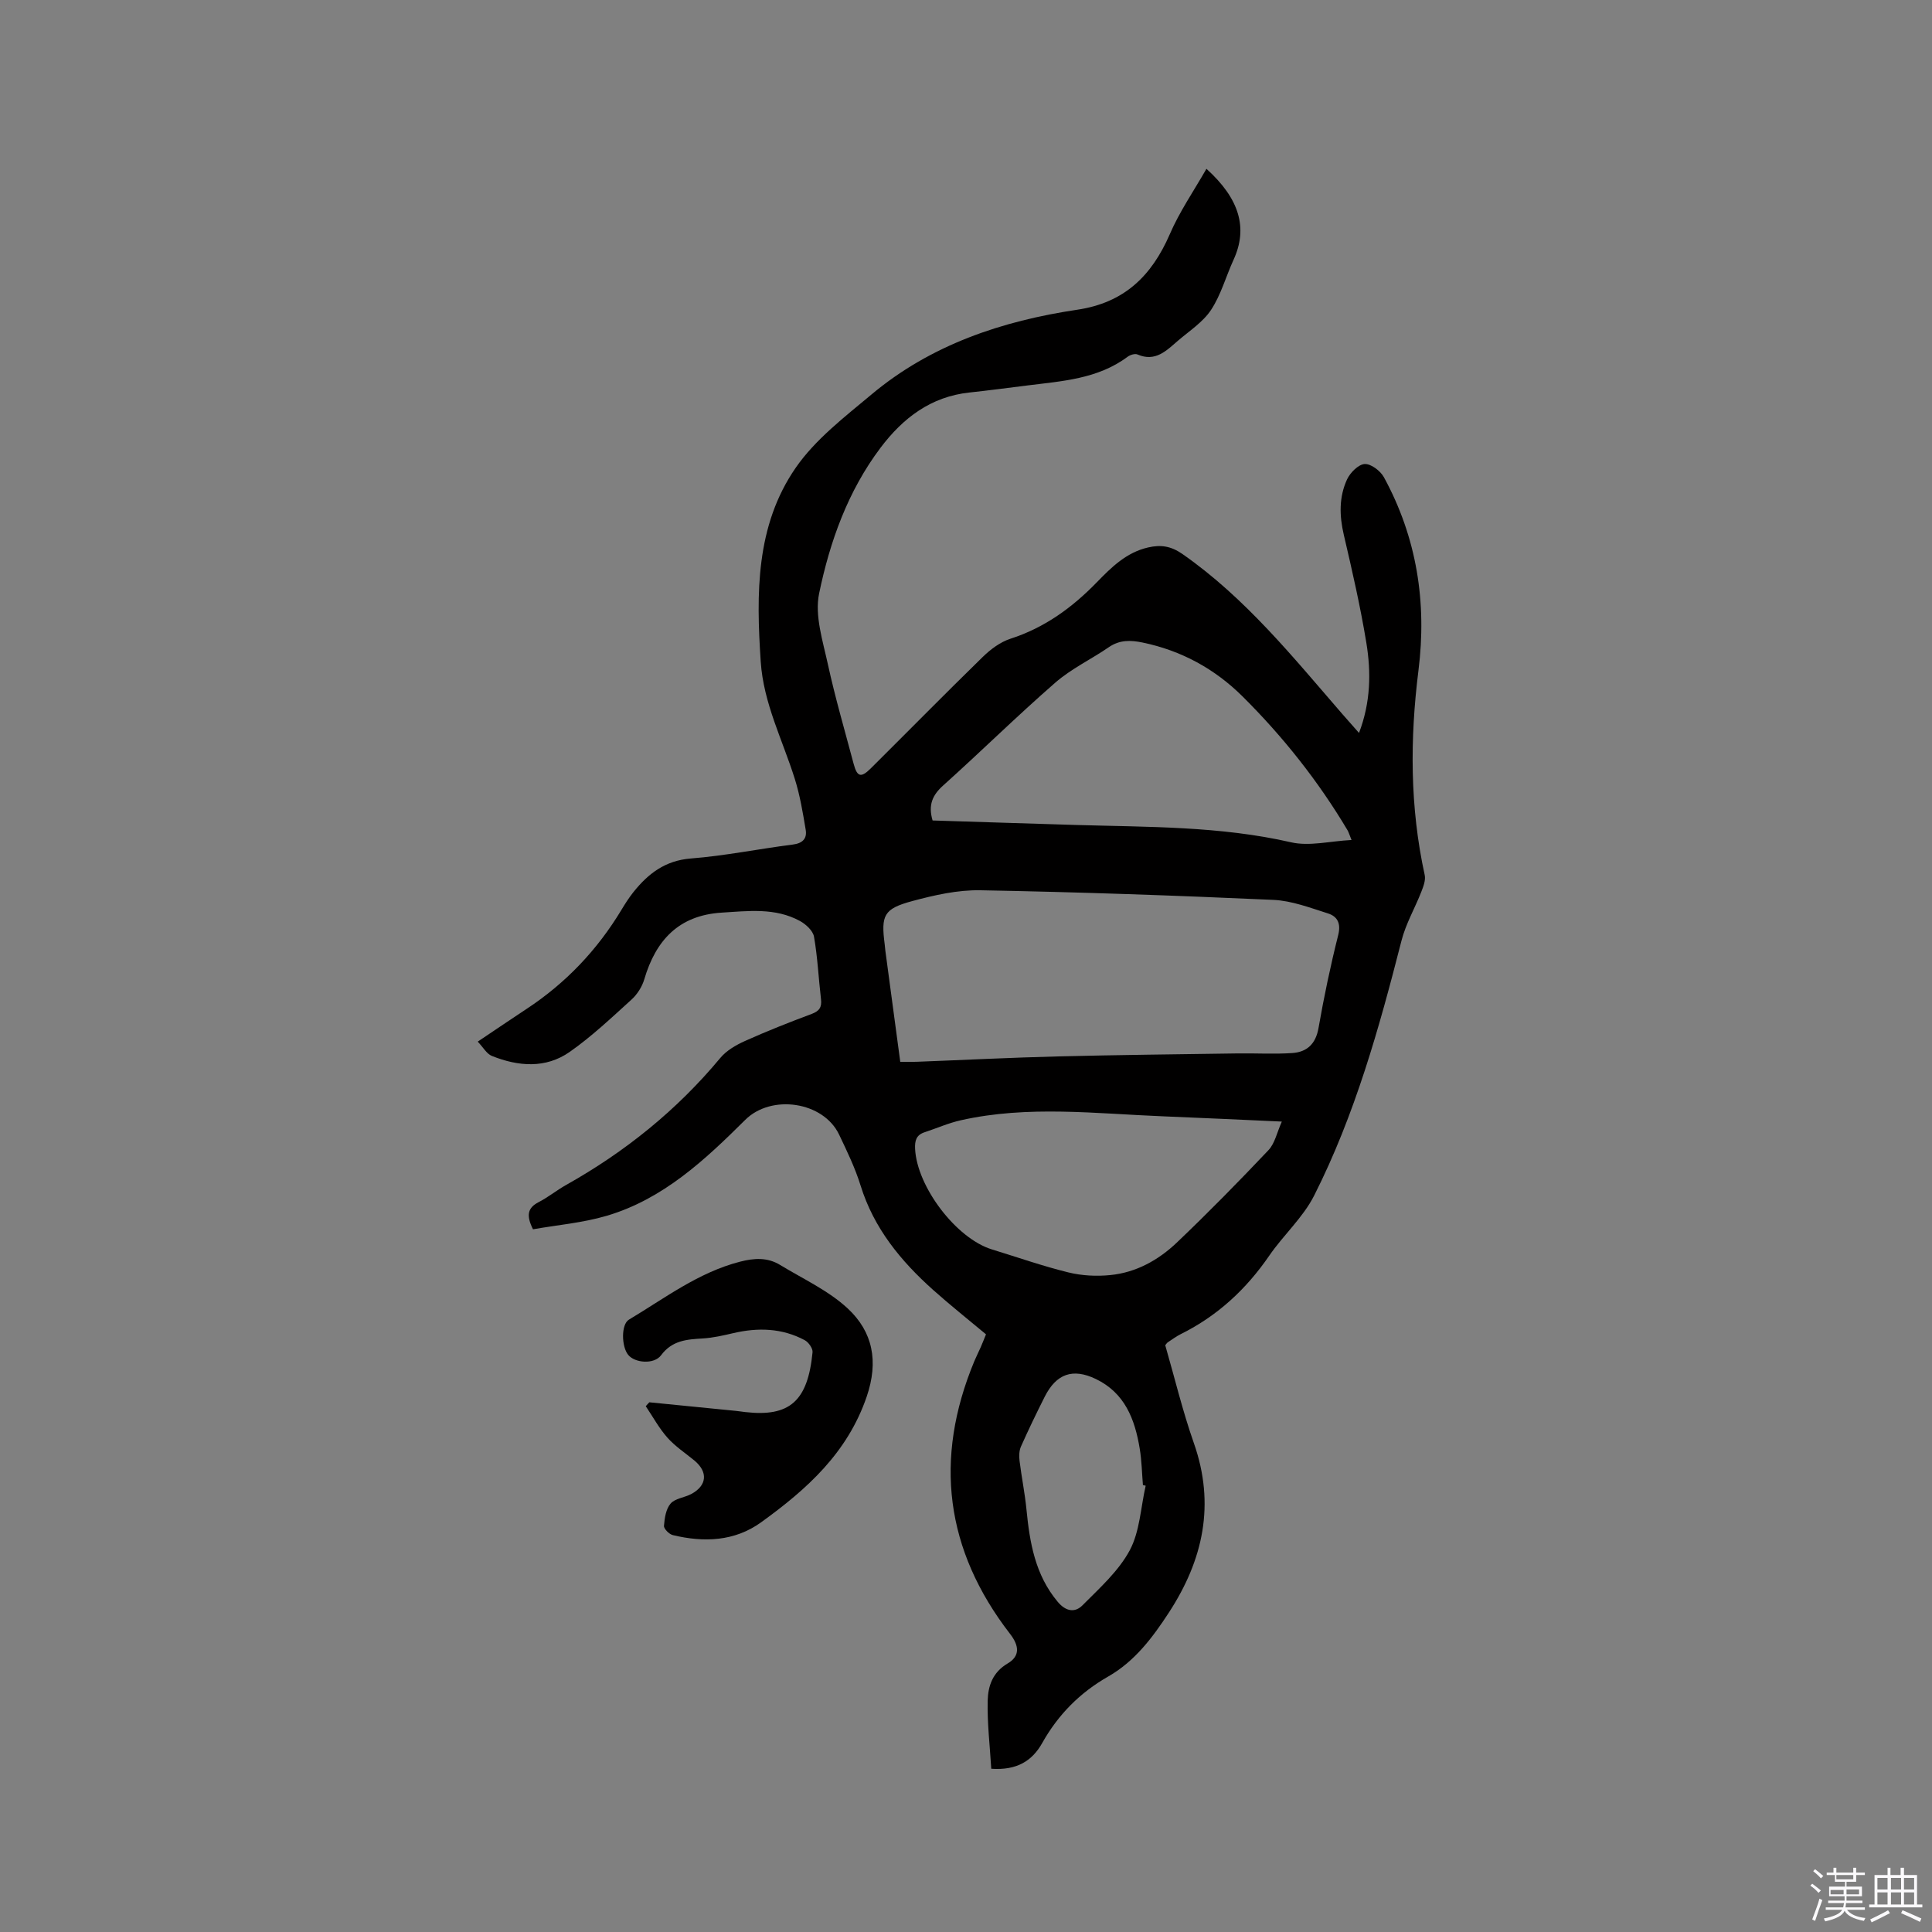 <svg enable-background="new 0 0 400 400" viewBox="0 0 400 400" xmlns="http://www.w3.org/2000/svg"><rect x="0" y="0" width="400" height="400" fill="#808080" stroke="none"/><path d="m374.8 390.4.4-.4c.7.5 1.3 1 1.8 1.4l-.5.5c-.5-.6-1.1-1.1-1.7-1.5zm1 7.3-.6-.3c.5-1.4 1.1-2.8 1.5-4.3.2.1.4.2.6.3-.5 1.3-1 2.8-1.5 4.3zm-.4-10.3.4-.4c.4.3 1 .8 1.7 1.4l-.5.5c-.4-.5-1-1-1.6-1.5zm2.5.3h1.7v-1h.6v1h3.5v-1h.6v1h1.8v.5h-1.8v1.4h-2v1h3.2v2h-3.2v.9h3.3v.5h-3.4c0 .3-.1.6-.1.9h4v.5h-3.7c.7.9 1.9 1.5 3.8 1.7-.1.2-.2.4-.3.6-2.1-.4-3.5-1.1-4-2.1-.4 1-1.8 1.7-4 2.2-.1-.2-.2-.4-.3-.6 2.1-.4 3.4-1 3.8-1.8h-3.4v-.5h3.6c.1-.3.1-.6.2-.9h-3.3v-.5h3.4c0-.3 0-.6 0-.9h-3.2v-2h3.3v-1h-2.1v-1.4h-1.7v-.5zm1.1 3.5v1h2.7c0-.3 0-.4 0-.4 0-.1 0-.2 0-.2 0-.1 0-.2 0-.3h-2.7zm1.2-3v.9h3.5v-.9zm4.7 3h-2.6v.6.4h2.6z" fill="#fbfafc"/><path d="m393.6 386.7h.6v1.5h2.7v6.1h1.1v.6h-11v-.6h1.1v-6.1h2.7v-1.5h.6v1.5h2.1v-1.5zm-2.7 8.8.4.6c-1.2.6-2.5 1.3-3.8 1.9-.1-.2-.2-.4-.3-.6 1.2-.6 2.5-1.2 3.7-1.9zm-2.2-6.7v2.4h2.1v-2.4zm0 3v2.5h2.1v-2.5zm2.8-3v2.4h2.1v-2.4zm0 3v2.5h2.1v-2.5zm6 6.1c-1.4-.7-2.7-1.3-3.9-1.8l.3-.6c1.5.6 2.7 1.2 3.9 1.7zm-1.2-9.1h-2.1v2.4h2.1zm-2.1 3v2.5h2.1v-2.5z" fill="#fbfafc"/><g fill="#010000"><path d="m249.78 34.95c6.82 6.16 8.64 12.23 5.62 18.82-1.59 3.46-2.6 7.27-4.67 10.4-1.68 2.54-4.5 4.35-6.88 6.4-2.37 2.04-4.65 4.42-8.34 2.82-.53-.23-1.53.08-2.06.48-6.19 4.61-13.56 5.03-20.79 5.94-4 .5-7.99 1.03-11.99 1.46-7.95.86-13.71 5.27-18.34 11.4-6.78 8.98-10.51 19.43-12.74 30.2-.95 4.58.77 9.85 1.82 14.69 1.51 6.92 3.51 13.74 5.33 20.6.72 2.7 1.52 2.93 3.52.95 7.75-7.7 15.41-15.49 23.23-23.12 1.61-1.57 3.62-3.07 5.72-3.75 7.07-2.28 12.78-6.44 17.88-11.69 3.02-3.11 6.13-6.19 10.63-7.21 2.58-.59 4.67-.31 7.06 1.34 13.06 9.1 22.9 21.34 33.17 33.19 1.03 1.19 2.08 2.36 3.42 3.88 2.42-6.35 2.52-12.54 1.52-18.65-1.23-7.51-2.94-14.96-4.67-22.37-.93-3.97-1.01-7.84.68-11.49.65-1.39 2.34-3.09 3.64-3.17 1.3-.07 3.26 1.41 3.98 2.73 6.82 12.5 8.92 25.93 7.16 39.98-1.78 14.2-1.79 28.32 1.29 42.38.23 1.06-.27 2.37-.7 3.47-1.33 3.4-3.22 6.64-4.11 10.14-4.62 18.08-9.63 36.04-18.08 52.76-2.3 4.55-6.37 8.18-9.3 12.45-4.78 6.96-10.73 12.47-18.31 16.23-.94.47-1.8 1.11-2.69 1.7-.17.11-.28.31-.53.6 1.94 6.71 3.59 13.62 5.93 20.28 4.46 12.69 1.93 24.16-5.16 35.05-3.38 5.19-7.08 10.12-12.57 13.26-5.86 3.34-10.37 7.89-13.67 13.77-2.07 3.69-5.23 5.7-10.55 5.33-.28-4.71-.85-9.4-.74-14.08.07-3.01 1-5.87 4.12-7.71 2.61-1.53 2.42-3.67.52-6.12-13.43-17.37-15.83-36.21-7.41-56.46.41-.98.89-1.92 1.32-2.89.38-.87.72-1.75 1.1-2.68-3.67-3.07-7.39-6.02-10.93-9.18-6.72-6.01-12.3-12.79-15.04-21.64-1.12-3.62-2.8-7.09-4.44-10.53-3.27-6.87-14.04-8.42-19.43-3.06-8.37 8.32-17.03 16.43-28.7 19.87-4.99 1.47-10.28 1.91-15.25 2.79-1.43-2.86-1.14-4.43 1.17-5.62 1.97-1.01 3.72-2.45 5.66-3.54 12.23-6.86 22.95-15.49 31.94-26.3 1.28-1.54 3.24-2.68 5.11-3.52 4.54-2.04 9.17-3.87 13.83-5.61 1.59-.6 2.11-1.39 1.92-3.04-.51-4.31-.7-8.68-1.45-12.95-.22-1.24-1.69-2.59-2.93-3.26-5.11-2.78-10.67-2.06-16.18-1.72-8.88.55-13.64 5.7-16.03 13.81-.45 1.53-1.45 3.11-2.63 4.18-4.14 3.76-8.24 7.64-12.8 10.84-4.98 3.49-10.66 3.03-16.12.84-1.08-.43-1.8-1.78-2.93-2.96 3.66-2.46 6.88-4.64 10.12-6.78 8.11-5.34 14.62-12.19 19.63-20.5.76-1.27 1.57-2.53 2.49-3.69 3.06-3.82 6.57-6.53 11.88-6.95 7.06-.55 14.05-1.99 21.09-2.88 2.05-.26 3-1.23 2.69-3.07-.59-3.53-1.18-7.1-2.25-10.51-2.52-8.05-6.49-15.66-7.06-24.3-.93-14.02-1.07-28.13 7.26-40.16 4.06-5.86 10.08-10.47 15.65-15.13 12.31-10.32 27.04-15.24 42.65-17.57 9.69-1.44 15.36-6.97 19.11-15.58 2.02-4.7 4.98-8.99 7.61-13.59zm-63.39 184.89c1.32 0 2.37.03 3.41-.01 9.74-.37 19.48-.87 29.22-1.11 12.38-.31 24.77-.44 37.16-.62 3.8-.06 7.61.18 11.39-.08 3.01-.21 4.83-1.87 5.41-5.16 1.13-6.46 2.48-12.9 4.08-19.26.61-2.44-.17-3.87-2.13-4.49-3.7-1.17-7.5-2.63-11.3-2.8-20.21-.91-40.43-1.62-60.66-1.99-4.68-.09-9.5 1-14.07 2.23-5.95 1.6-6.52 2.94-5.73 8.99.06.42.07.85.13 1.27 1.01 7.63 2.04 15.27 3.09 23.03zm6.69-49.97c9.96.31 19.81.64 29.65.93 14.92.44 29.85.22 44.58 3.59 3.79.87 8.04-.25 12.51-.48-.51-1.27-.62-1.67-.83-2.02-6.05-10.17-13.36-19.38-21.73-27.7-5.75-5.71-12.68-9.5-20.7-11.16-2.47-.51-4.74-.58-6.97.95-3.66 2.52-7.79 4.46-11.11 7.36-7.91 6.89-15.38 14.26-23.19 21.27-2.25 2.01-3.15 4.06-2.21 7.26zm72.31 62.34c-8.58-.38-16.49-.77-24.41-1.08-14.03-.55-28.1-2.33-42.06.81-2.55.57-4.99 1.66-7.49 2.48-1.73.56-2.05 1.74-1.97 3.44.39 7.85 8.51 18.55 15.91 20.82 5.26 1.61 10.46 3.44 15.79 4.75 2.79.69 5.84.85 8.71.56 5.33-.52 9.95-3.09 13.76-6.71 6.51-6.2 12.82-12.63 19-19.16 1.33-1.42 1.75-3.67 2.76-5.91zm-28.19 75.39c-.19-.04-.38-.09-.57-.13-.21-2.53-.25-5.09-.67-7.59-1-6.04-3.07-11.49-9.09-14.38-4.77-2.28-8.17-1.1-10.59 3.71-1.71 3.4-3.37 6.83-4.91 10.3-.38.86-.4 1.99-.28 2.96.41 3.33 1.09 6.64 1.42 9.97.68 6.91 1.78 13.59 6.48 19.2 1.73 2.07 3.61 2.25 5.12.73 3.54-3.56 7.47-7.08 9.79-11.39 2.09-3.91 2.27-8.87 3.3-13.38z"/><path d="m134.44 290.33c5.98.59 11.96 1.18 17.94 1.78.63.06 1.26.17 1.89.24 9.22 1.06 12.97-2.25 13.96-12.38.08-.79-.83-2.08-1.62-2.5-4.71-2.52-9.7-2.65-14.83-1.45-2.06.48-4.15.96-6.25 1.09-3.32.19-6.37.4-8.66 3.48-1.45 1.95-5.44 1.61-6.81-.08-1.41-1.73-1.48-6.32.15-7.29 7.43-4.44 14.38-9.78 23-12 2.91-.75 5.67-.93 8.28.66 4.76 2.9 10.02 5.3 14.03 9.03 5.18 4.82 6.42 10.93 3.92 18.25-3.99 11.67-12.42 19.2-21.85 26.01-5.51 3.98-11.86 4.2-18.28 2.66-.76-.18-1.89-1.31-1.84-1.92.12-1.59.4-3.49 1.37-4.61.93-1.08 2.86-1.23 4.26-1.97 3.29-1.75 3.53-4.58.66-6.95-1.88-1.55-3.97-2.92-5.57-4.72-1.74-1.96-3.02-4.33-4.49-6.52.24-.29.49-.55.74-.81z"/></g></svg>